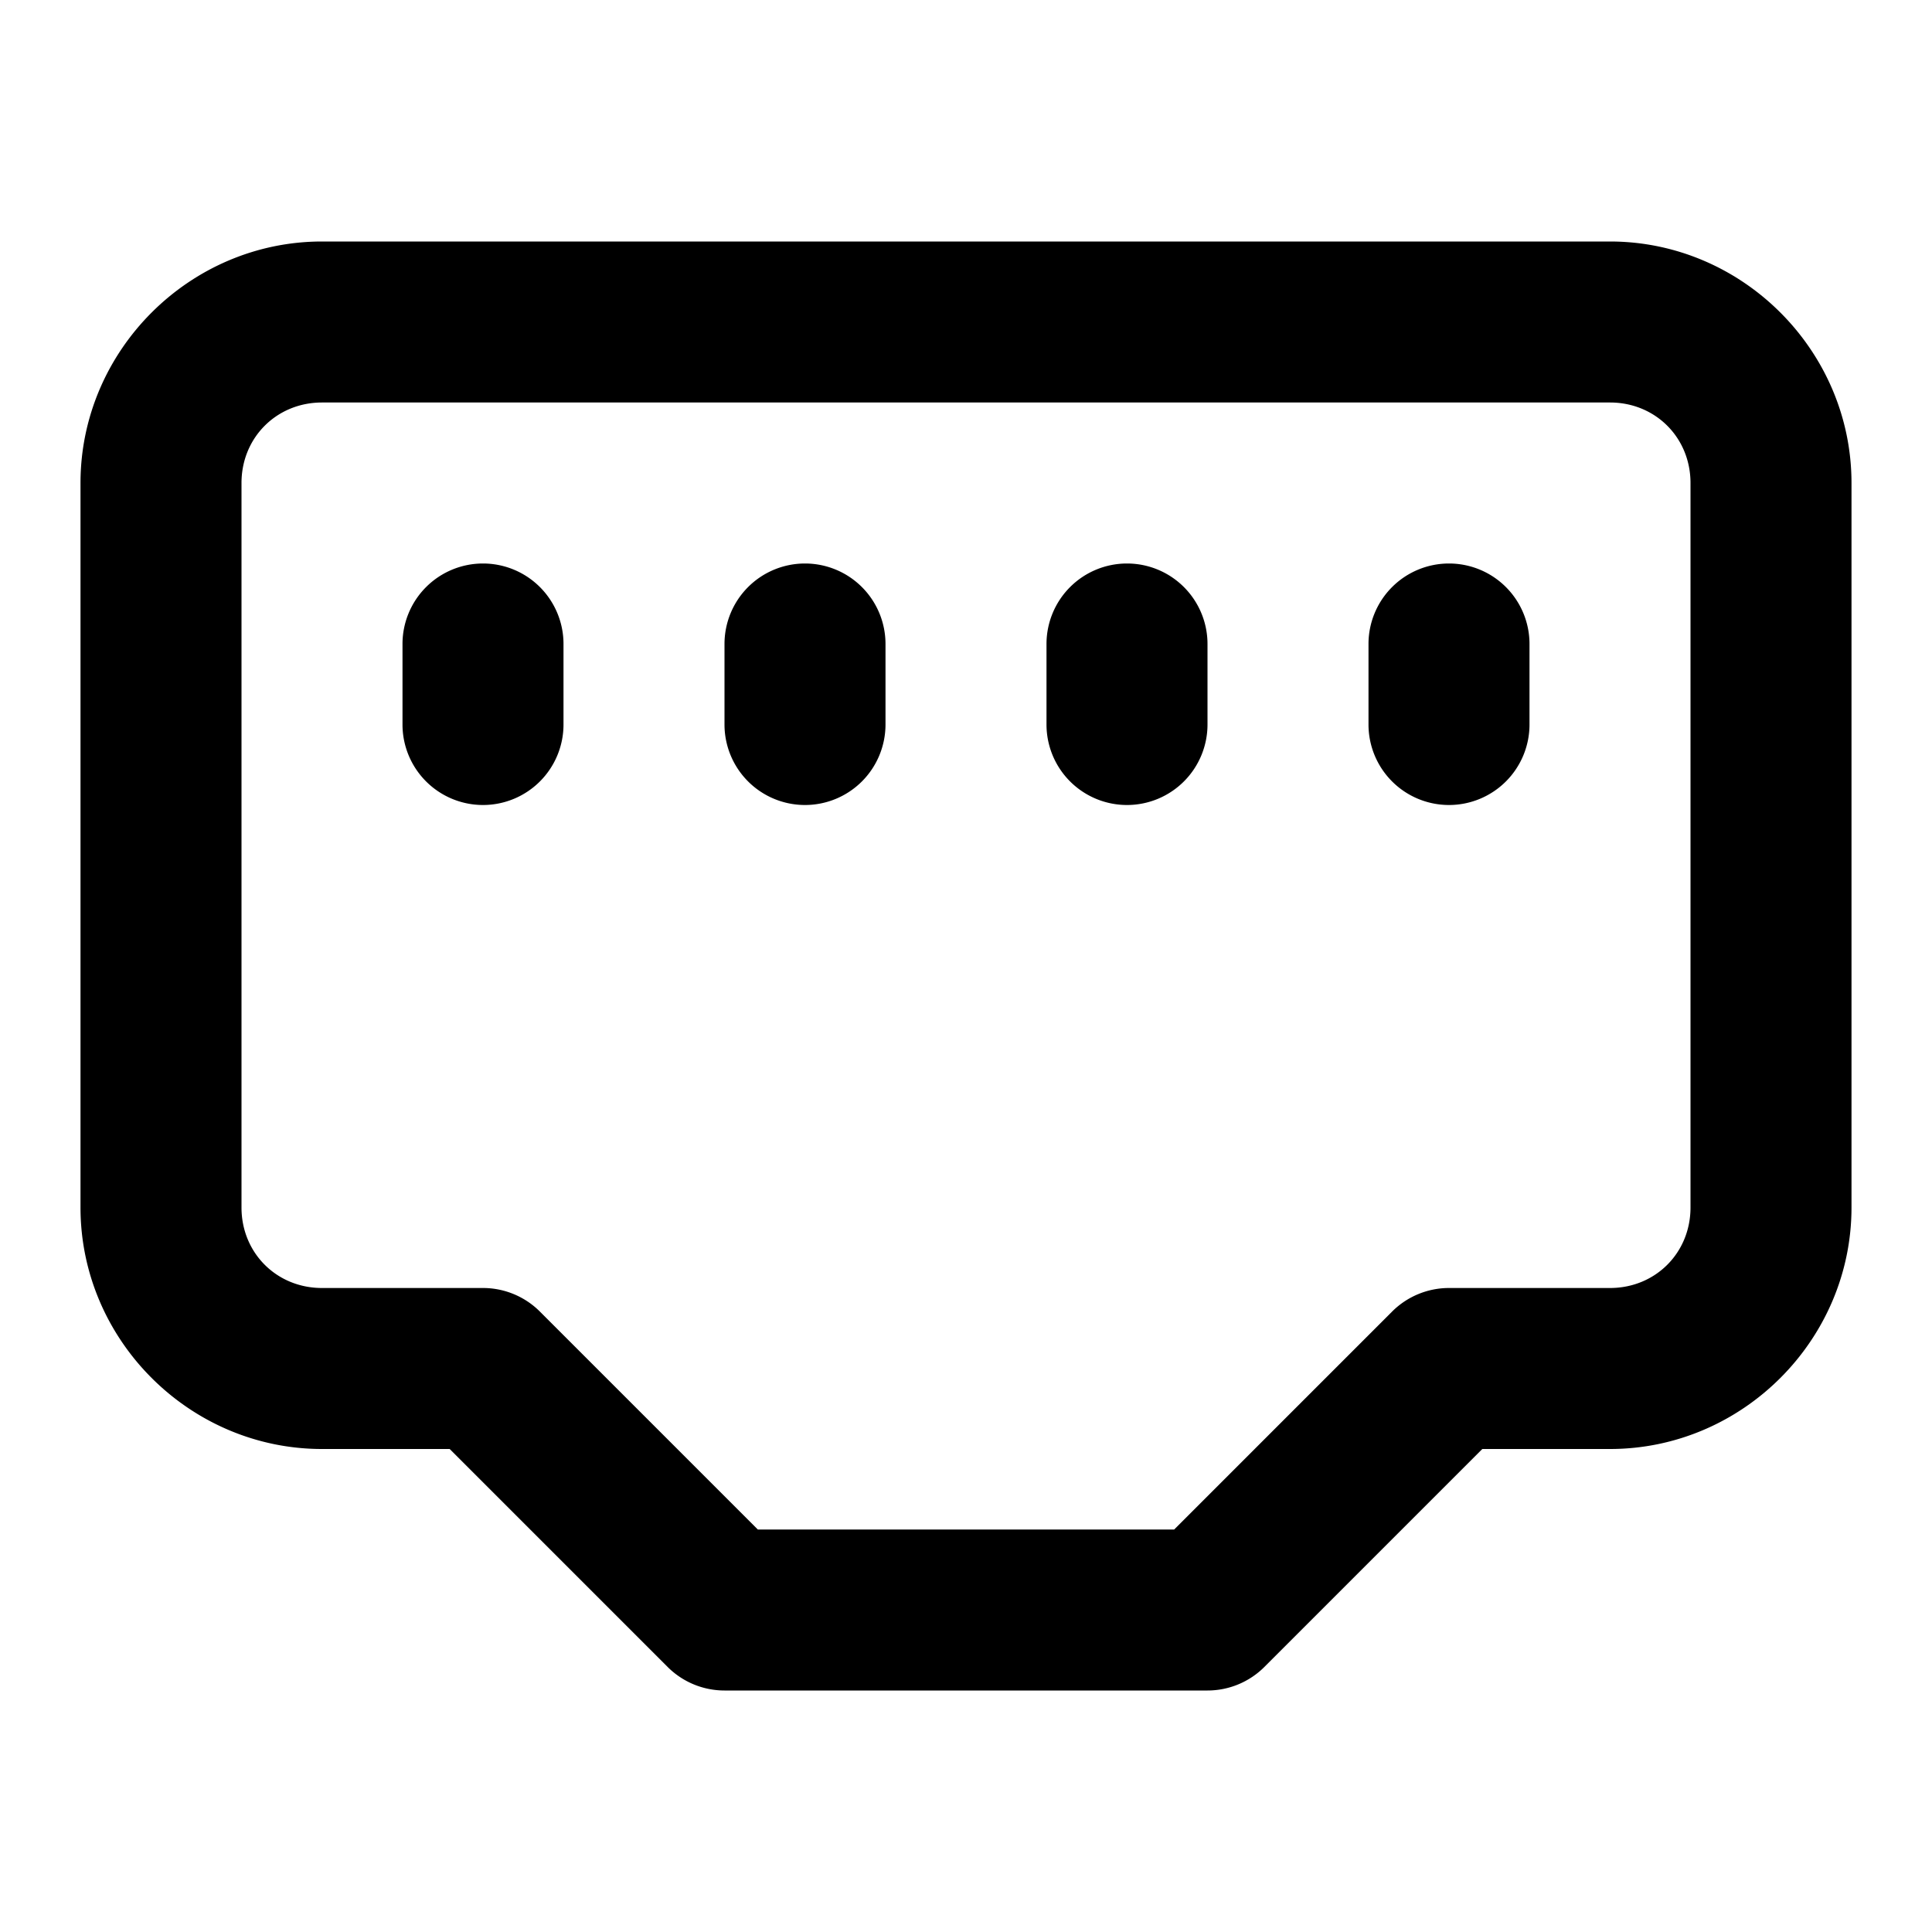 <?xml version="1.0" encoding="UTF-8" standalone="no"?>
<svg
   width="24"
   height="24"
   viewBox="0 0 24 24"
   fill="none"
   stroke="currentColor"
   stroke-width="2"
   stroke-linecap="round"
   stroke-linejoin="round"
   class="lucide lucide-ethernet-port-icon lucide-ethernet-port"
   version="1.1"
   id="svg5"
   sodipodi:docname="ds-ethernet-port-symbolic.svg"
   inkscape:version="1.4.2 (ebf0e940d0, 2025-05-08)"
   xmlns:inkscape="http://www.inkscape.org/namespaces/inkscape"
   xmlns:sodipodi="http://sodipodi.sourceforge.net/DTD/sodipodi-0.dtd"
   xmlns="http://www.w3.org/2000/svg"
   xmlns:svg="http://www.w3.org/2000/svg">
  <defs
     id="defs5" />
  <sodipodi:namedview
     id="namedview5"
     pagecolor="#ffffff"
     bordercolor="#000000"
     borderopacity="0.25"
     inkscape:showpageshadow="2"
     inkscape:pageopacity="0.0"
     inkscape:pagecheckerboard="0"
     inkscape:deskcolor="#d1d1d1"
     inkscape:zoom="32.791667"
     inkscape:cx="11.984752"
     inkscape:cy="12"
     inkscape:window-width="1908"
     inkscape:window-height="1019"
     inkscape:window-x="0"
     inkscape:window-y="0"
     inkscape:window-maximized="0"
     inkscape:current-layer="svg5" />
  <path
     style="baseline-shift:baseline;display:inline;overflow:visible;vector-effect:none;fill:#000000;stroke:none;stroke-linecap:butt;stroke-linejoin:miter;enable-background:accumulate;stop-color:#000000;stop-opacity:1;opacity:1"
     d="M 4,3 C 2.355,3 1,4.355 1,6 v 9 c 0,1.645 1.355,3 3,3 h 1.586 l 2.707,2.707 A 1,1 0 0 0 9,21 h 6 a 1,1 0 0 0 0.707,-0.293 L 18.414,18 H 20 c 1.645,0 3,-1.355 3,-3 V 6 C 23,4.355 21.645,3 20,3 Z m 0,2 h 16 c 0.564,0 1,0.436 1,1 v 9 c 0,0.564 -0.436,1 -1,1 h -2 a 1,1 0 0 0 -0.707,0.293 L 14.586,19 H 9.414 L 6.707,16.293 A 1,1 0 0 0 6,16 H 4 C 3.436,16 3,15.564 3,15 V 6 C 3,5.436 3.436,5 4,5 Z"
     id="path1" />
  <path
     style="baseline-shift:baseline;display:inline;overflow:visible;vector-effect:none;fill:#000000;stroke:none;stroke-linecap:butt;stroke-linejoin:miter;enable-background:accumulate;stop-color:#000000;stop-opacity:1;opacity:1"
     d="M 6,7 A 1,1 0 0 0 5,8 V 9 A 1,1 0 0 0 6,10 1,1 0 0 0 7,9 V 8 A 1,1 0 0 0 6,7 Z"
     id="path2" />
  <path
     style="baseline-shift:baseline;display:inline;overflow:visible;vector-effect:none;fill:#000000;stroke:none;stroke-linecap:butt;stroke-linejoin:miter;enable-background:accumulate;stop-color:#000000;stop-opacity:1;opacity:1"
     d="M 10,7 A 1,1 0 0 0 9,8 v 1 a 1,1 0 0 0 1,1 1,1 0 0 0 1,-1 V 8 A 1,1 0 0 0 10,7 Z"
     id="path3" />
  <path
     style="baseline-shift:baseline;display:inline;overflow:visible;vector-effect:none;fill:#000000;stroke:none;stroke-linecap:butt;stroke-linejoin:miter;enable-background:accumulate;stop-color:#000000;stop-opacity:1;opacity:1"
     d="m 14,7 a 1,1 0 0 0 -1,1 v 1 a 1,1 0 0 0 1,1 1,1 0 0 0 1,-1 V 8 A 1,1 0 0 0 14,7 Z"
     id="path4" />
  <path
     style="baseline-shift:baseline;display:inline;overflow:visible;vector-effect:none;fill:#000000;stroke:none;stroke-linecap:butt;stroke-linejoin:miter;enable-background:accumulate;stop-color:#000000;stop-opacity:1;opacity:1"
     d="m 18,7 a 1,1 0 0 0 -1,1 v 1 a 1,1 0 0 0 1,1 1,1 0 0 0 1,-1 V 8 A 1,1 0 0 0 18,7 Z"
     id="path5" />
</svg>
